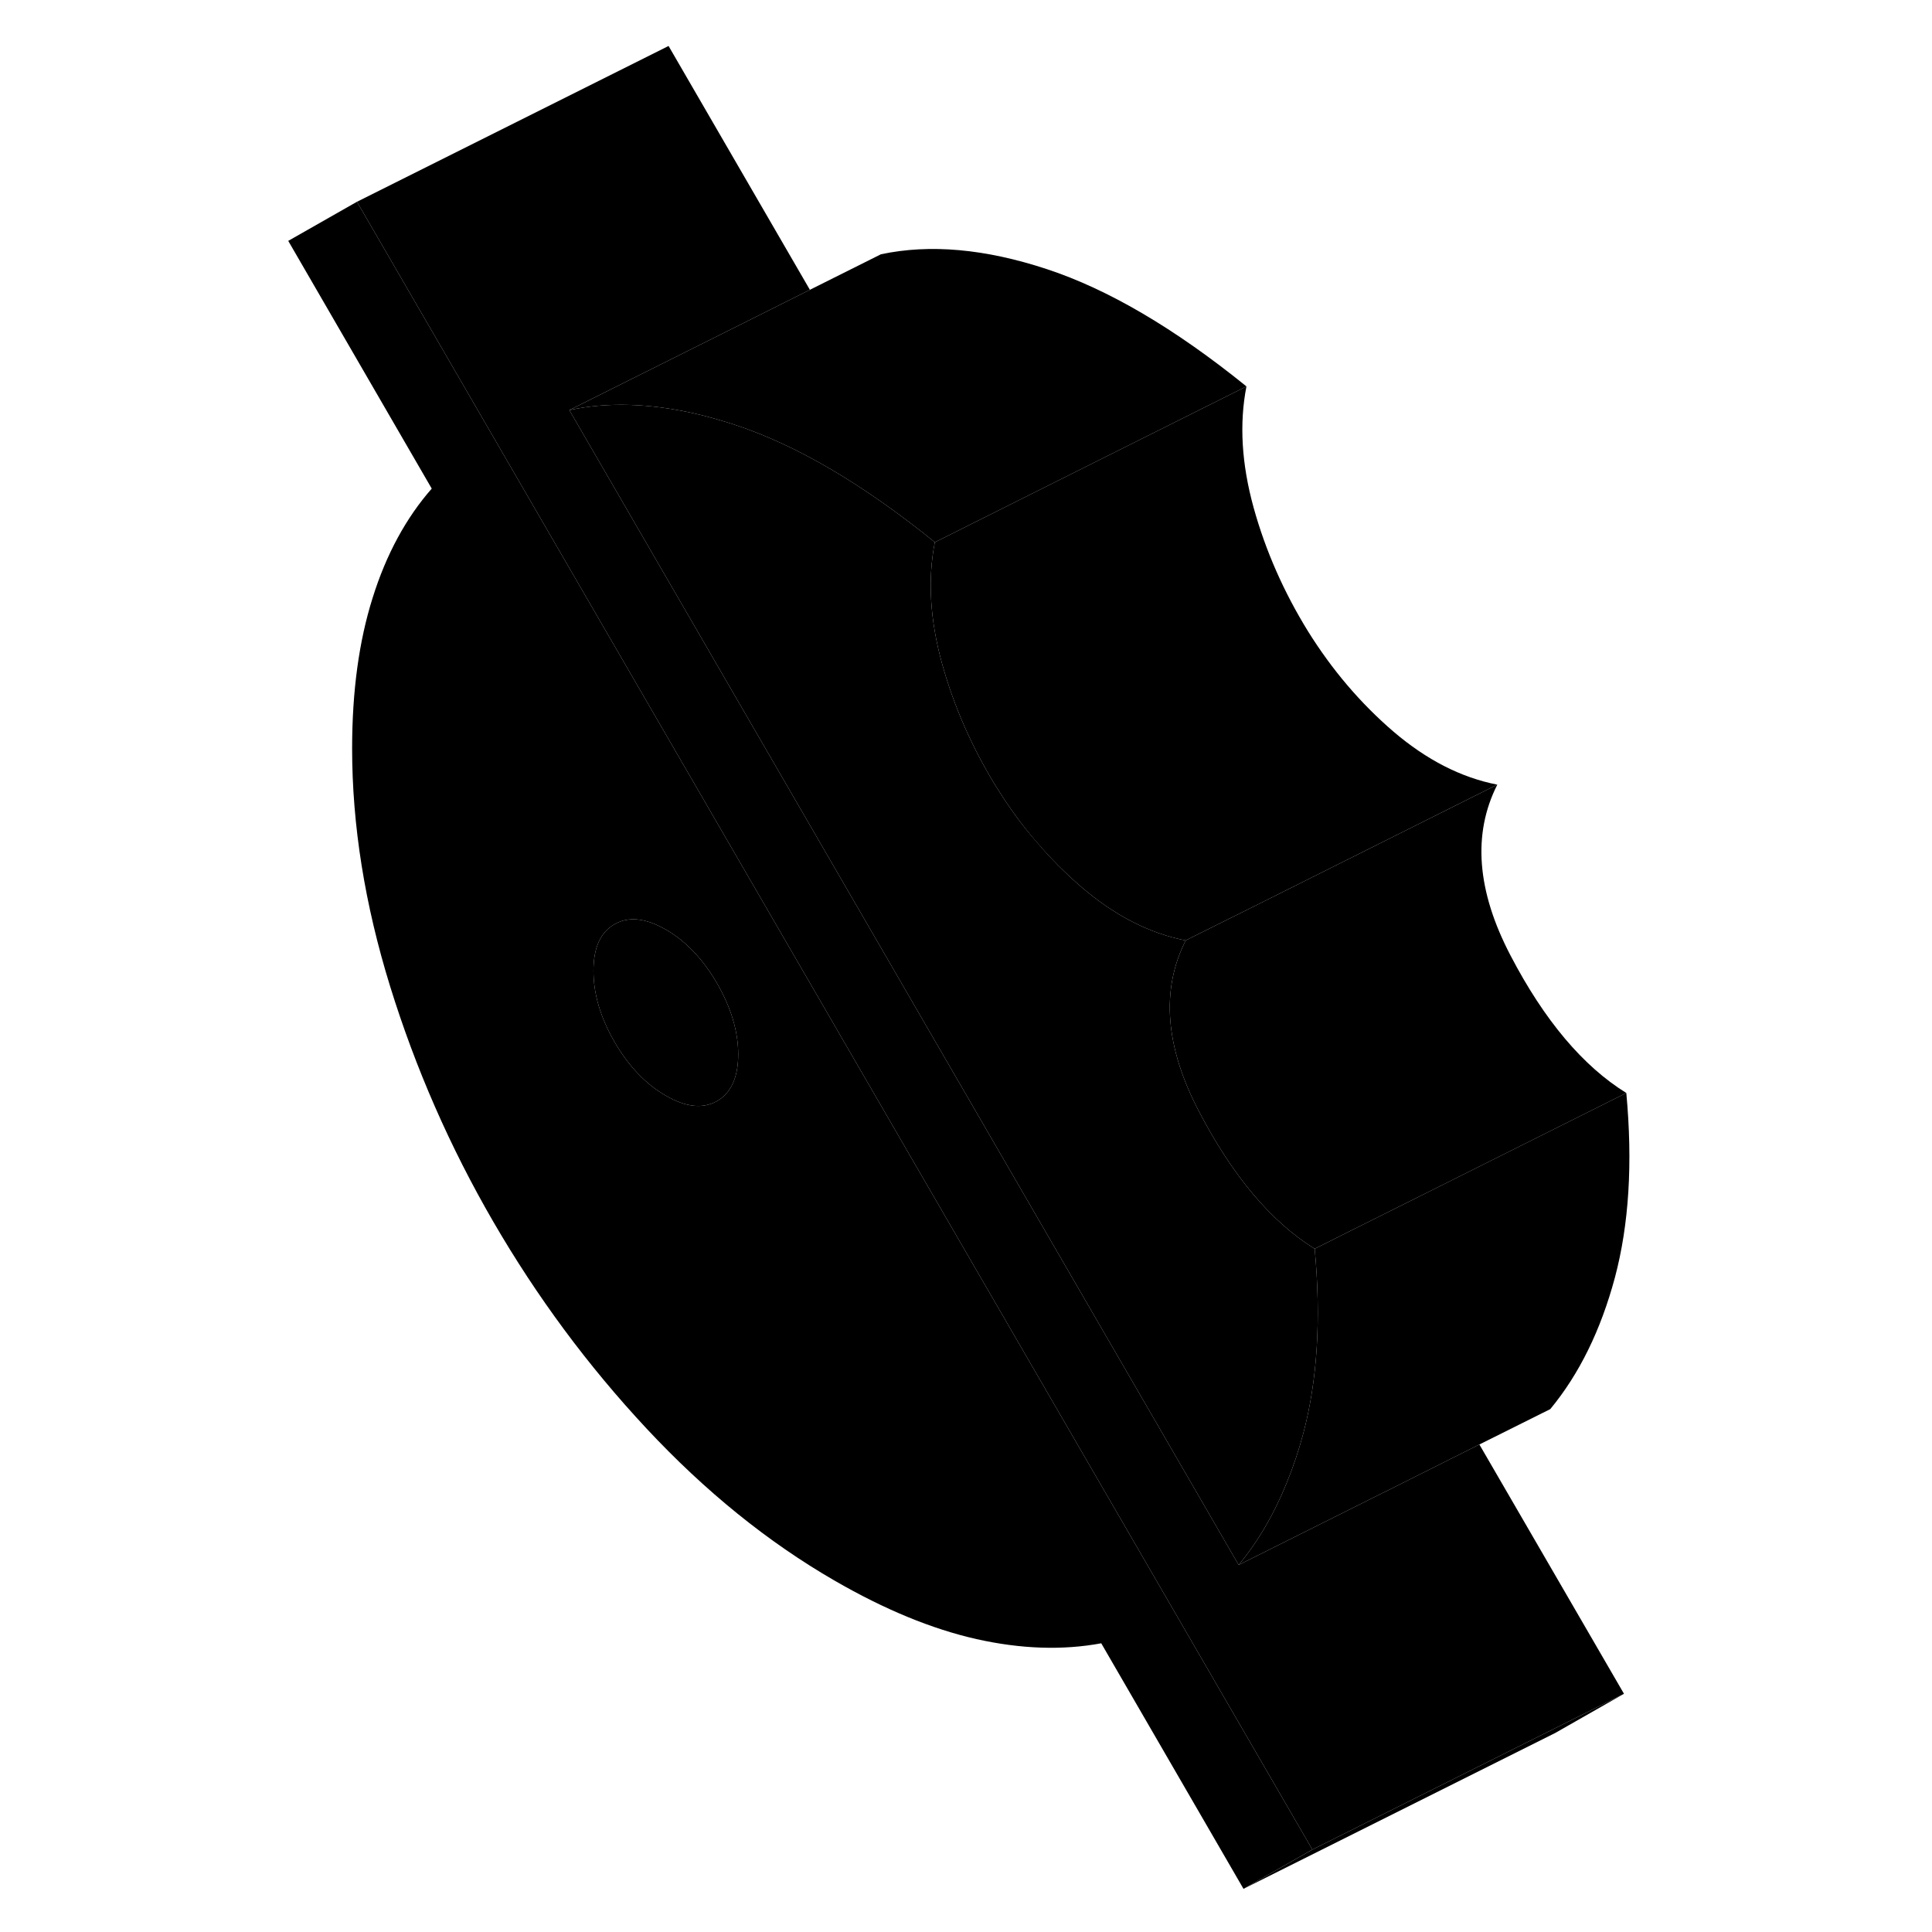<svg width="24" height="24" viewBox="0 0 91 124" xmlns="http://www.w3.org/2000/svg" stroke-width="1px" stroke-linecap="round" stroke-linejoin="round">
    <path d="M48 84.68L27.43 49.2L6.41 12.95L2 15.46L11.21 31.36C9.56 33.24 8.29 35.58 7.42 38.36C6.54 41.14 6.1 44.37 6.1 48.04C6.1 52.95 6.91 58.04 8.54 63.31C10.17 68.57 12.37 73.6 15.16 78.41C17.95 83.22 21.22 87.64 24.99 91.68C28.76 95.72 32.79 98.98 37.07 101.45C40.27 103.3 43.3 104.55 46.17 105.2C49.03 105.84 51.7 105.93 54.18 105.47L63.31 121.23L67.73 118.71L48 84.68ZM29.52 70.67C28.62 71.18 27.52 71.07 26.23 70.32C24.94 69.58 23.84 68.42 22.94 66.87C22.04 65.31 21.59 63.79 21.59 62.31C21.59 60.83 22.04 59.83 22.94 59.32C23.84 58.8 24.94 58.92 26.23 59.66C27.52 60.4 28.62 61.56 29.52 63.11C30.42 64.67 30.88 66.19 30.88 67.67C30.88 69.15 30.42 70.15 29.52 70.67Z" class="pr-icon-iso-solid-stroke" stroke-linejoin="round"/>
    <path d="M30.88 67.67C30.88 69.15 30.42 70.15 29.52 70.67C28.62 71.18 27.52 71.07 26.23 70.32C24.94 69.58 23.84 68.42 22.94 66.87C22.04 65.31 21.59 63.79 21.59 62.31C21.59 60.83 22.04 59.83 22.94 59.32C23.84 58.8 24.94 58.92 26.23 59.66C27.52 60.4 28.62 61.56 29.52 63.11C30.42 64.67 30.88 66.19 30.88 67.67Z" class="pr-icon-iso-solid-stroke" stroke-linejoin="round"/>
    <path d="M67.15 91.99C66.85 93.12 66.49 94.18 66.08 95.18C65.27 97.19 64.24 98.94 63 100.44L58.14 92.05L26.12 36.81L20.04 26.32C22.48 25.8 25.16 25.88 28.08 26.54C28.92 26.73 29.79 26.98 30.68 27.27C34.63 28.57 38.9 31.08 43.5 34.8C43.03 37.2 43.19 39.79 43.96 42.58C44.73 45.36 45.9 48 47.44 50.5C47.45 50.52 47.47 50.55 47.49 50.57C48.24 51.79 49.07 52.92 49.97 53.97H49.98C50.89 55.06 51.88 56.05 52.94 56.96C55.06 58.77 57.28 59.91 59.6 60.36C58 63.52 58.28 67.18 60.45 71.33C62.62 75.49 65.1 78.43 67.88 80.15C68.3 84.66 68.05 88.6 67.15 91.99Z" class="pr-icon-iso-solid-stroke" stroke-linejoin="round"/>
    <path d="M87.731 108.71L83.311 111.23L63.31 121.23L67.731 118.71L83.17 110.99L87.731 108.71Z" class="pr-icon-iso-solid-stroke" stroke-linejoin="round"/>
    <path d="M87.73 108.71L83.17 110.99L67.73 118.71L48 84.68L27.43 49.2L6.41 12.95L26.41 2.95L35.48 18.6L30.93 20.88L20.04 26.32L26.12 36.81L58.14 92.05L63 100.44L72.48 95.7H72.49L78.45 92.71L87.73 108.71Z" class="pr-icon-iso-solid-stroke" stroke-linejoin="round"/>
    <path d="M63.5 24.8L49.12 31.99L44.57 34.27L43.5 34.8C38.9 31.08 34.63 28.57 30.68 27.27C29.79 26.98 28.92 26.73 28.08 26.54C25.16 25.88 22.48 25.8 20.04 26.32L30.93 20.88L35.48 18.6L40.04 16.32C43.19 15.65 46.73 15.97 50.68 17.27C54.63 18.57 58.9 21.08 63.5 24.8Z" class="pr-icon-iso-solid-stroke" stroke-linejoin="round"/>
    <path d="M87.15 81.99C86.24 85.38 84.86 88.19 83 90.44L78.45 92.71L72.49 95.7H72.48L63 100.44C64.24 98.94 65.27 97.19 66.08 95.18C66.49 94.18 66.85 93.12 67.15 91.99C68.05 88.6 68.3 84.66 67.88 80.15L70.43 78.87L74.98 76.6L87.88 70.15C88.3 74.66 88.05 78.6 87.15 81.99Z" class="pr-icon-iso-solid-stroke" stroke-linejoin="round"/>
    <path d="M87.88 70.15L74.981 76.6L70.43 78.87L67.88 80.15C65.1 78.43 62.62 75.49 60.45 71.33C58.281 67.18 58.001 63.52 59.601 60.36L59.67 60.32L64.231 58.05L79.601 50.36C78.001 53.52 78.281 57.18 80.451 61.33C82.621 65.49 85.1 68.43 87.88 70.15Z" class="pr-icon-iso-solid-stroke" stroke-linejoin="round"/>
    <path d="M79.6 50.36L64.23 58.05L59.67 60.32L59.6 60.36C57.281 59.91 55.06 58.77 52.94 56.96C51.88 56.05 50.89 55.06 49.98 53.98H49.97C49.07 52.92 48.24 51.79 47.49 50.57C47.47 50.55 47.45 50.52 47.44 50.5C45.9 48 44.73 45.36 43.96 42.58C43.19 39.79 43.03 37.2 43.5 34.8L44.57 34.27L49.12 31.99L63.5 24.8C63.03 27.2 63.19 29.79 63.96 32.58C64.73 35.36 65.9 38 67.44 40.5C68.99 42.99 70.82 45.14 72.94 46.96C75.06 48.77 77.281 49.91 79.6 50.36Z" class="pr-icon-iso-solid-stroke" stroke-linejoin="round"/>
</svg>
